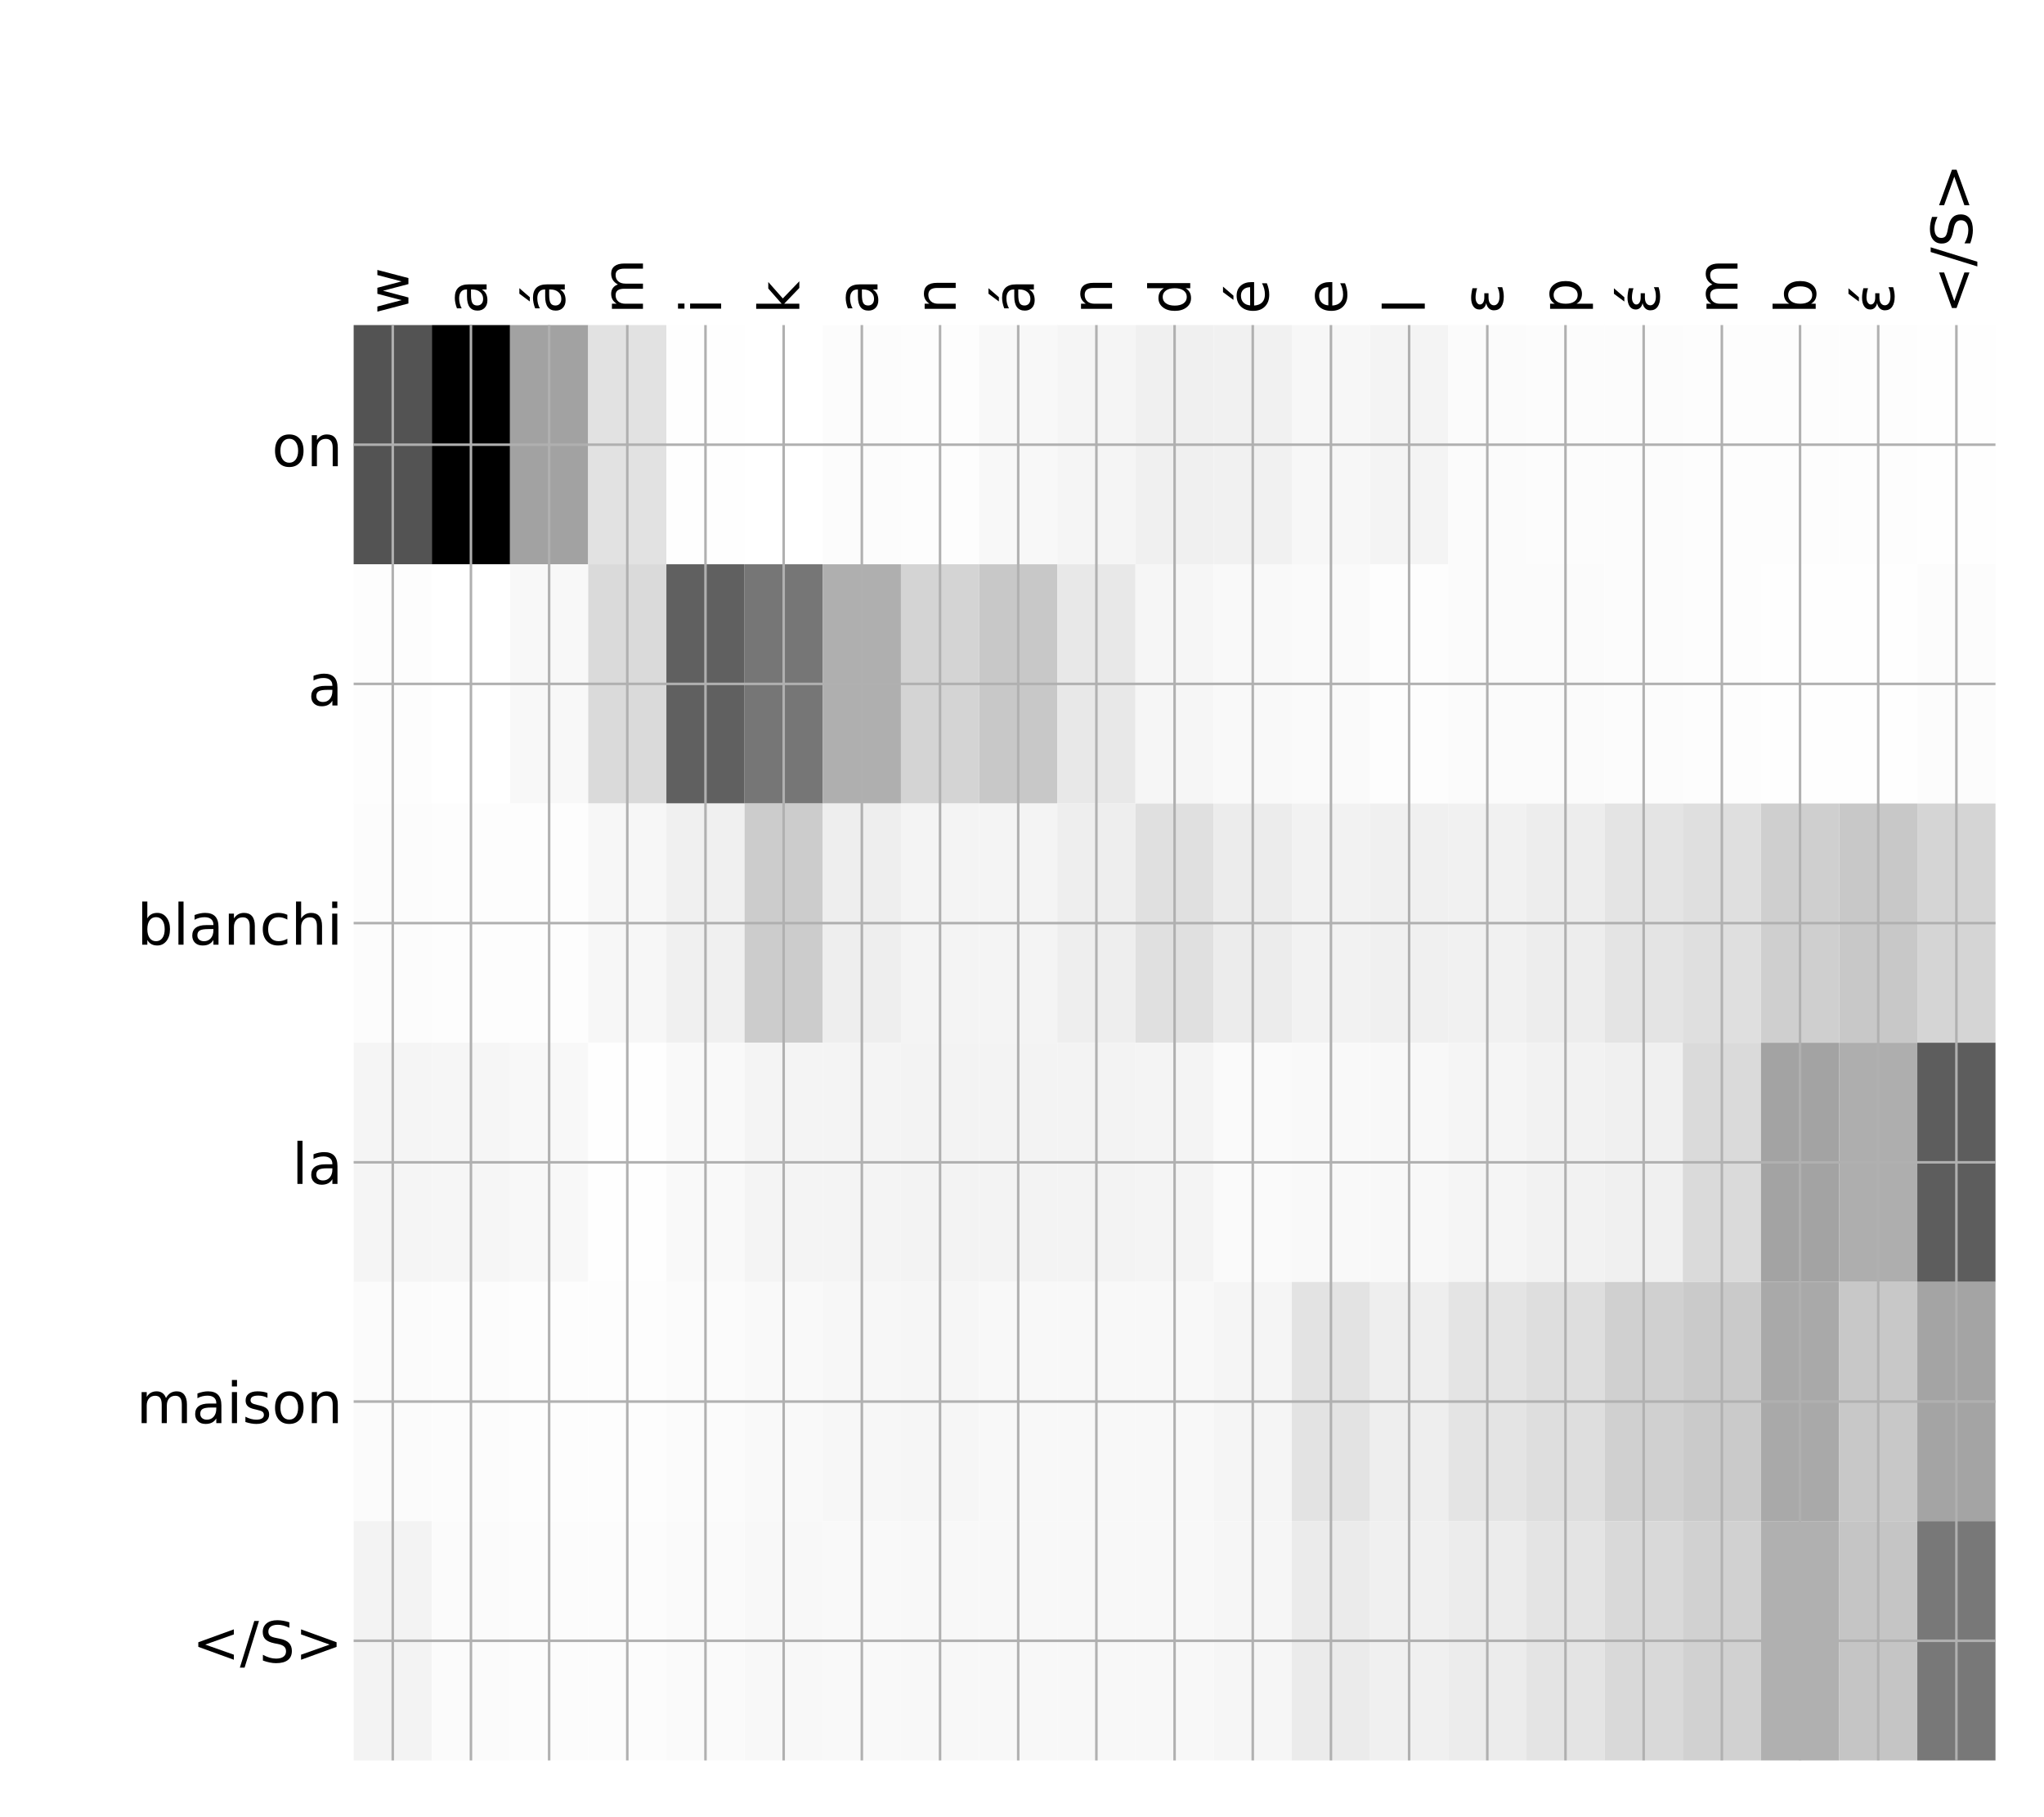 <?xml version="1.0" encoding="utf-8" standalone="no"?>
<!DOCTYPE svg PUBLIC "-//W3C//DTD SVG 1.1//EN"
  "http://www.w3.org/Graphics/SVG/1.1/DTD/svg11.dtd">
<!-- Created with matplotlib (http://matplotlib.org/) -->
<svg height="576pt" version="1.1" viewBox="0 0 648 576" width="648pt" xmlns="http://www.w3.org/2000/svg" xmlns:xlink="http://www.w3.org/1999/xlink">
 <defs>
  <style type="text/css">
*{stroke-linecap:butt;stroke-linejoin:round;}
  </style>
 </defs>
 <g id="figure_1">
  <g id="patch_1">
   <path d="M 0 576 
L 648 576 
L 648 0 
L 0 0 
z
" style="fill:#ffffff;"/>
  </g>
  <g id="axes_1">
   <g id="PolyCollection_1">
    <path clip-path="url(#pfe87a570c9)" d="M 112.12 103.033 
L 112.12 178.861 
L 136.906 178.861 
L 136.906 103.033 
L 112.12 103.033 
z
" style="fill:#535353;"/>
    <path clip-path="url(#pfe87a570c9)" d="M 136.906 103.033 
L 136.906 178.861 
L 161.692 178.861 
L 161.692 103.033 
L 136.906 103.033 
z
"/>
    <path clip-path="url(#pfe87a570c9)" d="M 161.692 103.033 
L 161.692 178.861 
L 186.477 178.861 
L 186.477 103.033 
L 161.692 103.033 
z
" style="fill:#a2a2a2;"/>
    <path clip-path="url(#pfe87a570c9)" d="M 186.477 103.033 
L 186.477 178.861 
L 211.263 178.861 
L 211.263 103.033 
L 186.477 103.033 
z
" style="fill:#e2e2e2;"/>
    <path clip-path="url(#pfe87a570c9)" d="M 211.263 103.033 
L 211.263 178.861 
L 236.049 178.861 
L 236.049 103.033 
L 211.263 103.033 
z
" style="fill:#fefefe;"/>
    <path clip-path="url(#pfe87a570c9)" d="M 236.049 103.033 
L 236.049 178.861 
L 260.834 178.861 
L 260.834 103.033 
L 236.049 103.033 
z
" style="fill:#ffffff;"/>
    <path clip-path="url(#pfe87a570c9)" d="M 260.834 103.033 
L 260.834 178.861 
L 285.62 178.861 
L 285.62 103.033 
L 260.834 103.033 
z
" style="fill:#fcfcfc;"/>
    <path clip-path="url(#pfe87a570c9)" d="M 285.62 103.033 
L 285.62 178.861 
L 310.406 178.861 
L 310.406 103.033 
L 285.62 103.033 
z
" style="fill:#fdfdfd;"/>
    <path clip-path="url(#pfe87a570c9)" d="M 310.406 103.033 
L 310.406 178.861 
L 335.191 178.861 
L 335.191 103.033 
L 310.406 103.033 
z
" style="fill:#f8f8f8;"/>
    <path clip-path="url(#pfe87a570c9)" d="M 335.191 103.033 
L 335.191 178.861 
L 359.977 178.861 
L 359.977 103.033 
L 335.191 103.033 
z
" style="fill:#f5f5f5;"/>
    <path clip-path="url(#pfe87a570c9)" d="M 359.977 103.033 
L 359.977 178.861 
L 384.763 178.861 
L 384.763 103.033 
L 359.977 103.033 
z
" style="fill:#f0f0f0;"/>
    <path clip-path="url(#pfe87a570c9)" d="M 384.763 103.033 
L 384.763 178.861 
L 409.549 178.861 
L 409.549 103.033 
L 384.763 103.033 
z
" style="fill:#f1f1f1;"/>
    <path clip-path="url(#pfe87a570c9)" d="M 409.549 103.033 
L 409.549 178.861 
L 434.334 178.861 
L 434.334 103.033 
L 409.549 103.033 
z
" style="fill:#f7f7f7;"/>
    <path clip-path="url(#pfe87a570c9)" d="M 434.334 103.033 
L 434.334 178.861 
L 459.12 178.861 
L 459.12 103.033 
L 434.334 103.033 
z
" style="fill:#f4f4f4;"/>
    <path clip-path="url(#pfe87a570c9)" d="M 459.12 103.033 
L 459.12 178.861 
L 483.906 178.861 
L 483.906 103.033 
L 459.12 103.033 
z
" style="fill:#fbfbfb;"/>
    <path clip-path="url(#pfe87a570c9)" d="M 483.906 103.033 
L 483.906 178.861 
L 508.691 178.861 
L 508.691 103.033 
L 483.906 103.033 
z
" style="fill:#fcfcfc;"/>
    <path clip-path="url(#pfe87a570c9)" d="M 508.691 103.033 
L 508.691 178.861 
L 533.477 178.861 
L 533.477 103.033 
L 508.691 103.033 
z
" style="fill:#fcfcfc;"/>
    <path clip-path="url(#pfe87a570c9)" d="M 533.477 103.033 
L 533.477 178.861 
L 558.263 178.861 
L 558.263 103.033 
L 533.477 103.033 
z
" style="fill:#fdfdfd;"/>
    <path clip-path="url(#pfe87a570c9)" d="M 558.263 103.033 
L 558.263 178.861 
L 583.048 178.861 
L 583.048 103.033 
L 558.263 103.033 
z
" style="fill:#fdfdfd;"/>
    <path clip-path="url(#pfe87a570c9)" d="M 583.048 103.033 
L 583.048 178.861 
L 607.834 178.861 
L 607.834 103.033 
L 583.048 103.033 
z
" style="fill:#fdfdfd;"/>
    <path clip-path="url(#pfe87a570c9)" d="M 607.834 103.033 
L 607.834 178.861 
L 632.62 178.861 
L 632.62 103.033 
L 607.834 103.033 
z
" style="fill:#fefefe;"/>
    <path clip-path="url(#pfe87a570c9)" d="M 112.12 178.861 
L 112.12 254.689 
L 136.906 254.689 
L 136.906 178.861 
L 112.12 178.861 
z
" style="fill:#fdfdfd;"/>
    <path clip-path="url(#pfe87a570c9)" d="M 136.906 178.861 
L 136.906 254.689 
L 161.692 254.689 
L 161.692 178.861 
L 136.906 178.861 
z
" style="fill:#ffffff;"/>
    <path clip-path="url(#pfe87a570c9)" d="M 161.692 178.861 
L 161.692 254.689 
L 186.477 254.689 
L 186.477 178.861 
L 161.692 178.861 
z
" style="fill:#f8f8f8;"/>
    <path clip-path="url(#pfe87a570c9)" d="M 186.477 178.861 
L 186.477 254.689 
L 211.263 254.689 
L 211.263 178.861 
L 186.477 178.861 
z
" style="fill:#dadada;"/>
    <path clip-path="url(#pfe87a570c9)" d="M 211.263 178.861 
L 211.263 254.689 
L 236.049 254.689 
L 236.049 178.861 
L 211.263 178.861 
z
" style="fill:#606060;"/>
    <path clip-path="url(#pfe87a570c9)" d="M 236.049 178.861 
L 236.049 254.689 
L 260.834 254.689 
L 260.834 178.861 
L 236.049 178.861 
z
" style="fill:#767676;"/>
    <path clip-path="url(#pfe87a570c9)" d="M 260.834 178.861 
L 260.834 254.689 
L 285.62 254.689 
L 285.62 178.861 
L 260.834 178.861 
z
" style="fill:#afafaf;"/>
    <path clip-path="url(#pfe87a570c9)" d="M 285.62 178.861 
L 285.62 254.689 
L 310.406 254.689 
L 310.406 178.861 
L 285.62 178.861 
z
" style="fill:#d4d4d4;"/>
    <path clip-path="url(#pfe87a570c9)" d="M 310.406 178.861 
L 310.406 254.689 
L 335.191 254.689 
L 335.191 178.861 
L 310.406 178.861 
z
" style="fill:#c8c8c8;"/>
    <path clip-path="url(#pfe87a570c9)" d="M 335.191 178.861 
L 335.191 254.689 
L 359.977 254.689 
L 359.977 178.861 
L 335.191 178.861 
z
" style="fill:#e8e8e8;"/>
    <path clip-path="url(#pfe87a570c9)" d="M 359.977 178.861 
L 359.977 254.689 
L 384.763 254.689 
L 384.763 178.861 
L 359.977 178.861 
z
" style="fill:#f6f6f6;"/>
    <path clip-path="url(#pfe87a570c9)" d="M 384.763 178.861 
L 384.763 254.689 
L 409.549 254.689 
L 409.549 178.861 
L 384.763 178.861 
z
" style="fill:#f9f9f9;"/>
    <path clip-path="url(#pfe87a570c9)" d="M 409.549 178.861 
L 409.549 254.689 
L 434.334 254.689 
L 434.334 178.861 
L 409.549 178.861 
z
" style="fill:#fafafa;"/>
    <path clip-path="url(#pfe87a570c9)" d="M 434.334 178.861 
L 434.334 254.689 
L 459.12 254.689 
L 459.12 178.861 
L 434.334 178.861 
z
" style="fill:#fdfdfd;"/>
    <path clip-path="url(#pfe87a570c9)" d="M 459.12 178.861 
L 459.12 254.689 
L 483.906 254.689 
L 483.906 178.861 
L 459.12 178.861 
z
" style="fill:#fbfbfb;"/>
    <path clip-path="url(#pfe87a570c9)" d="M 483.906 178.861 
L 483.906 254.689 
L 508.691 254.689 
L 508.691 178.861 
L 483.906 178.861 
z
" style="fill:#fbfbfb;"/>
    <path clip-path="url(#pfe87a570c9)" d="M 508.691 178.861 
L 508.691 254.689 
L 533.477 254.689 
L 533.477 178.861 
L 508.691 178.861 
z
" style="fill:#fcfcfc;"/>
    <path clip-path="url(#pfe87a570c9)" d="M 533.477 178.861 
L 533.477 254.689 
L 558.263 254.689 
L 558.263 178.861 
L 533.477 178.861 
z
" style="fill:#fdfdfd;"/>
    <path clip-path="url(#pfe87a570c9)" d="M 558.263 178.861 
L 558.263 254.689 
L 583.048 254.689 
L 583.048 178.861 
L 558.263 178.861 
z
" style="fill:#fefefe;"/>
    <path clip-path="url(#pfe87a570c9)" d="M 583.048 178.861 
L 583.048 254.689 
L 607.834 254.689 
L 607.834 178.861 
L 583.048 178.861 
z
" style="fill:#fefefe;"/>
    <path clip-path="url(#pfe87a570c9)" d="M 607.834 178.861 
L 607.834 254.689 
L 632.62 254.689 
L 632.62 178.861 
L 607.834 178.861 
z
" style="fill:#fcfcfc;"/>
    <path clip-path="url(#pfe87a570c9)" d="M 112.12 254.689 
L 112.12 330.517 
L 136.906 330.517 
L 136.906 254.689 
L 112.12 254.689 
z
" style="fill:#fcfcfc;"/>
    <path clip-path="url(#pfe87a570c9)" d="M 136.906 254.689 
L 136.906 330.517 
L 161.692 330.517 
L 161.692 254.689 
L 136.906 254.689 
z
" style="fill:#fdfdfd;"/>
    <path clip-path="url(#pfe87a570c9)" d="M 161.692 254.689 
L 161.692 330.517 
L 186.477 330.517 
L 186.477 254.689 
L 161.692 254.689 
z
" style="fill:#fdfdfd;"/>
    <path clip-path="url(#pfe87a570c9)" d="M 186.477 254.689 
L 186.477 330.517 
L 211.263 330.517 
L 211.263 254.689 
L 186.477 254.689 
z
" style="fill:#f7f7f7;"/>
    <path clip-path="url(#pfe87a570c9)" d="M 211.263 254.689 
L 211.263 330.517 
L 236.049 330.517 
L 236.049 254.689 
L 211.263 254.689 
z
" style="fill:#f0f0f0;"/>
    <path clip-path="url(#pfe87a570c9)" d="M 236.049 254.689 
L 236.049 330.517 
L 260.834 330.517 
L 260.834 254.689 
L 236.049 254.689 
z
" style="fill:#cccccc;"/>
    <path clip-path="url(#pfe87a570c9)" d="M 260.834 254.689 
L 260.834 330.517 
L 285.62 330.517 
L 285.62 254.689 
L 260.834 254.689 
z
" style="fill:#eeeeee;"/>
    <path clip-path="url(#pfe87a570c9)" d="M 285.62 254.689 
L 285.62 330.517 
L 310.406 330.517 
L 310.406 254.689 
L 285.62 254.689 
z
" style="fill:#f4f4f4;"/>
    <path clip-path="url(#pfe87a570c9)" d="M 310.406 254.689 
L 310.406 330.517 
L 335.191 330.517 
L 335.191 254.689 
L 310.406 254.689 
z
" style="fill:#f4f4f4;"/>
    <path clip-path="url(#pfe87a570c9)" d="M 335.191 254.689 
L 335.191 330.517 
L 359.977 330.517 
L 359.977 254.689 
L 335.191 254.689 
z
" style="fill:#eeeeee;"/>
    <path clip-path="url(#pfe87a570c9)" d="M 359.977 254.689 
L 359.977 330.517 
L 384.763 330.517 
L 384.763 254.689 
L 359.977 254.689 
z
" style="fill:#e0e0e0;"/>
    <path clip-path="url(#pfe87a570c9)" d="M 384.763 254.689 
L 384.763 330.517 
L 409.549 330.517 
L 409.549 254.689 
L 384.763 254.689 
z
" style="fill:#ececec;"/>
    <path clip-path="url(#pfe87a570c9)" d="M 409.549 254.689 
L 409.549 330.517 
L 434.334 330.517 
L 434.334 254.689 
L 409.549 254.689 
z
" style="fill:#f2f2f2;"/>
    <path clip-path="url(#pfe87a570c9)" d="M 434.334 254.689 
L 434.334 330.517 
L 459.12 330.517 
L 459.12 254.689 
L 434.334 254.689 
z
" style="fill:#f0f0f0;"/>
    <path clip-path="url(#pfe87a570c9)" d="M 459.12 254.689 
L 459.12 330.517 
L 483.906 330.517 
L 483.906 254.689 
L 459.12 254.689 
z
" style="fill:#f1f1f1;"/>
    <path clip-path="url(#pfe87a570c9)" d="M 483.906 254.689 
L 483.906 330.517 
L 508.691 330.517 
L 508.691 254.689 
L 483.906 254.689 
z
" style="fill:#ededed;"/>
    <path clip-path="url(#pfe87a570c9)" d="M 508.691 254.689 
L 508.691 330.517 
L 533.477 330.517 
L 533.477 254.689 
L 508.691 254.689 
z
" style="fill:#e4e4e4;"/>
    <path clip-path="url(#pfe87a570c9)" d="M 533.477 254.689 
L 533.477 330.517 
L 558.263 330.517 
L 558.263 254.689 
L 533.477 254.689 
z
" style="fill:#dfdfdf;"/>
    <path clip-path="url(#pfe87a570c9)" d="M 558.263 254.689 
L 558.263 330.517 
L 583.048 330.517 
L 583.048 254.689 
L 558.263 254.689 
z
" style="fill:#cfcfcf;"/>
    <path clip-path="url(#pfe87a570c9)" d="M 583.048 254.689 
L 583.048 330.517 
L 607.834 330.517 
L 607.834 254.689 
L 583.048 254.689 
z
" style="fill:#c8c8c8;"/>
    <path clip-path="url(#pfe87a570c9)" d="M 607.834 254.689 
L 607.834 330.517 
L 632.62 330.517 
L 632.62 254.689 
L 607.834 254.689 
z
" style="fill:#d5d5d5;"/>
    <path clip-path="url(#pfe87a570c9)" d="M 112.12 330.517 
L 112.12 406.344 
L 136.906 406.344 
L 136.906 330.517 
L 112.12 330.517 
z
" style="fill:#f5f5f5;"/>
    <path clip-path="url(#pfe87a570c9)" d="M 136.906 330.517 
L 136.906 406.344 
L 161.692 406.344 
L 161.692 330.517 
L 136.906 330.517 
z
" style="fill:#f6f6f6;"/>
    <path clip-path="url(#pfe87a570c9)" d="M 161.692 330.517 
L 161.692 406.344 
L 186.477 406.344 
L 186.477 330.517 
L 161.692 330.517 
z
" style="fill:#f8f8f8;"/>
    <path clip-path="url(#pfe87a570c9)" d="M 186.477 330.517 
L 186.477 406.344 
L 211.263 406.344 
L 211.263 330.517 
L 186.477 330.517 
z
" style="fill:#fefefe;"/>
    <path clip-path="url(#pfe87a570c9)" d="M 211.263 330.517 
L 211.263 406.344 
L 236.049 406.344 
L 236.049 330.517 
L 211.263 330.517 
z
" style="fill:#f9f9f9;"/>
    <path clip-path="url(#pfe87a570c9)" d="M 236.049 330.517 
L 236.049 406.344 
L 260.834 406.344 
L 260.834 330.517 
L 236.049 330.517 
z
" style="fill:#f4f4f4;"/>
    <path clip-path="url(#pfe87a570c9)" d="M 260.834 330.517 
L 260.834 406.344 
L 285.62 406.344 
L 285.62 330.517 
L 260.834 330.517 
z
" style="fill:#f4f4f4;"/>
    <path clip-path="url(#pfe87a570c9)" d="M 285.62 330.517 
L 285.62 406.344 
L 310.406 406.344 
L 310.406 330.517 
L 285.62 330.517 
z
" style="fill:#f3f3f3;"/>
    <path clip-path="url(#pfe87a570c9)" d="M 310.406 330.517 
L 310.406 406.344 
L 335.191 406.344 
L 335.191 330.517 
L 310.406 330.517 
z
" style="fill:#f3f3f3;"/>
    <path clip-path="url(#pfe87a570c9)" d="M 335.191 330.517 
L 335.191 406.344 
L 359.977 406.344 
L 359.977 330.517 
L 335.191 330.517 
z
" style="fill:#f3f3f3;"/>
    <path clip-path="url(#pfe87a570c9)" d="M 359.977 330.517 
L 359.977 406.344 
L 384.763 406.344 
L 384.763 330.517 
L 359.977 330.517 
z
" style="fill:#f4f4f4;"/>
    <path clip-path="url(#pfe87a570c9)" d="M 384.763 330.517 
L 384.763 406.344 
L 409.549 406.344 
L 409.549 330.517 
L 384.763 330.517 
z
" style="fill:#fafafa;"/>
    <path clip-path="url(#pfe87a570c9)" d="M 409.549 330.517 
L 409.549 406.344 
L 434.334 406.344 
L 434.334 330.517 
L 409.549 330.517 
z
" style="fill:#f9f9f9;"/>
    <path clip-path="url(#pfe87a570c9)" d="M 434.334 330.517 
L 434.334 406.344 
L 459.12 406.344 
L 459.12 330.517 
L 434.334 330.517 
z
" style="fill:#f8f8f8;"/>
    <path clip-path="url(#pfe87a570c9)" d="M 459.12 330.517 
L 459.12 406.344 
L 483.906 406.344 
L 483.906 330.517 
L 459.12 330.517 
z
" style="fill:#f5f5f5;"/>
    <path clip-path="url(#pfe87a570c9)" d="M 483.906 330.517 
L 483.906 406.344 
L 508.691 406.344 
L 508.691 330.517 
L 483.906 330.517 
z
" style="fill:#f2f2f2;"/>
    <path clip-path="url(#pfe87a570c9)" d="M 508.691 330.517 
L 508.691 406.344 
L 533.477 406.344 
L 533.477 330.517 
L 508.691 330.517 
z
" style="fill:#f0f0f0;"/>
    <path clip-path="url(#pfe87a570c9)" d="M 533.477 330.517 
L 533.477 406.344 
L 558.263 406.344 
L 558.263 330.517 
L 533.477 330.517 
z
" style="fill:#dadada;"/>
    <path clip-path="url(#pfe87a570c9)" d="M 558.263 330.517 
L 558.263 406.344 
L 583.048 406.344 
L 583.048 330.517 
L 558.263 330.517 
z
" style="fill:#a3a3a3;"/>
    <path clip-path="url(#pfe87a570c9)" d="M 583.048 330.517 
L 583.048 406.344 
L 607.834 406.344 
L 607.834 330.517 
L 583.048 330.517 
z
" style="fill:#aeaeae;"/>
    <path clip-path="url(#pfe87a570c9)" d="M 607.834 330.517 
L 607.834 406.344 
L 632.62 406.344 
L 632.62 330.517 
L 607.834 330.517 
z
" style="fill:#5d5d5d;"/>
    <path clip-path="url(#pfe87a570c9)" d="M 112.12 406.344 
L 112.12 482.172 
L 136.906 482.172 
L 136.906 406.344 
L 112.12 406.344 
z
" style="fill:#fbfbfb;"/>
    <path clip-path="url(#pfe87a570c9)" d="M 136.906 406.344 
L 136.906 482.172 
L 161.692 482.172 
L 161.692 406.344 
L 136.906 406.344 
z
" style="fill:#fcfcfc;"/>
    <path clip-path="url(#pfe87a570c9)" d="M 161.692 406.344 
L 161.692 482.172 
L 186.477 482.172 
L 186.477 406.344 
L 161.692 406.344 
z
" style="fill:#fdfdfd;"/>
    <path clip-path="url(#pfe87a570c9)" d="M 186.477 406.344 
L 186.477 482.172 
L 211.263 482.172 
L 211.263 406.344 
L 186.477 406.344 
z
" style="fill:#fdfdfd;"/>
    <path clip-path="url(#pfe87a570c9)" d="M 211.263 406.344 
L 211.263 482.172 
L 236.049 482.172 
L 236.049 406.344 
L 211.263 406.344 
z
" style="fill:#fbfbfb;"/>
    <path clip-path="url(#pfe87a570c9)" d="M 236.049 406.344 
L 236.049 482.172 
L 260.834 482.172 
L 260.834 406.344 
L 236.049 406.344 
z
" style="fill:#f9f9f9;"/>
    <path clip-path="url(#pfe87a570c9)" d="M 260.834 406.344 
L 260.834 482.172 
L 285.62 482.172 
L 285.62 406.344 
L 260.834 406.344 
z
" style="fill:#f7f7f7;"/>
    <path clip-path="url(#pfe87a570c9)" d="M 285.62 406.344 
L 285.62 482.172 
L 310.406 482.172 
L 310.406 406.344 
L 285.62 406.344 
z
" style="fill:#f6f6f6;"/>
    <path clip-path="url(#pfe87a570c9)" d="M 310.406 406.344 
L 310.406 482.172 
L 335.191 482.172 
L 335.191 406.344 
L 310.406 406.344 
z
" style="fill:#f8f8f8;"/>
    <path clip-path="url(#pfe87a570c9)" d="M 335.191 406.344 
L 335.191 482.172 
L 359.977 482.172 
L 359.977 406.344 
L 335.191 406.344 
z
" style="fill:#f8f8f8;"/>
    <path clip-path="url(#pfe87a570c9)" d="M 359.977 406.344 
L 359.977 482.172 
L 384.763 482.172 
L 384.763 406.344 
L 359.977 406.344 
z
" style="fill:#f8f8f8;"/>
    <path clip-path="url(#pfe87a570c9)" d="M 384.763 406.344 
L 384.763 482.172 
L 409.549 482.172 
L 409.549 406.344 
L 384.763 406.344 
z
" style="fill:#f5f5f5;"/>
    <path clip-path="url(#pfe87a570c9)" d="M 409.549 406.344 
L 409.549 482.172 
L 434.334 482.172 
L 434.334 406.344 
L 409.549 406.344 
z
" style="fill:#e3e3e3;"/>
    <path clip-path="url(#pfe87a570c9)" d="M 434.334 406.344 
L 434.334 482.172 
L 459.12 482.172 
L 459.12 406.344 
L 434.334 406.344 
z
" style="fill:#eeeeee;"/>
    <path clip-path="url(#pfe87a570c9)" d="M 459.12 406.344 
L 459.12 482.172 
L 483.906 482.172 
L 483.906 406.344 
L 459.12 406.344 
z
" style="fill:#e4e4e4;"/>
    <path clip-path="url(#pfe87a570c9)" d="M 483.906 406.344 
L 483.906 482.172 
L 508.691 482.172 
L 508.691 406.344 
L 483.906 406.344 
z
" style="fill:#dedede;"/>
    <path clip-path="url(#pfe87a570c9)" d="M 508.691 406.344 
L 508.691 482.172 
L 533.477 482.172 
L 533.477 406.344 
L 508.691 406.344 
z
" style="fill:#d0d0d0;"/>
    <path clip-path="url(#pfe87a570c9)" d="M 533.477 406.344 
L 533.477 482.172 
L 558.263 482.172 
L 558.263 406.344 
L 533.477 406.344 
z
" style="fill:#cacaca;"/>
    <path clip-path="url(#pfe87a570c9)" d="M 558.263 406.344 
L 558.263 482.172 
L 583.048 482.172 
L 583.048 406.344 
L 558.263 406.344 
z
" style="fill:#a9a9a9;"/>
    <path clip-path="url(#pfe87a570c9)" d="M 583.048 406.344 
L 583.048 482.172 
L 607.834 482.172 
L 607.834 406.344 
L 583.048 406.344 
z
" style="fill:#c8c8c8;"/>
    <path clip-path="url(#pfe87a570c9)" d="M 607.834 406.344 
L 607.834 482.172 
L 632.62 482.172 
L 632.62 406.344 
L 607.834 406.344 
z
" style="fill:#a4a4a4;"/>
    <path clip-path="url(#pfe87a570c9)" d="M 112.12 482.172 
L 112.12 558 
L 136.906 558 
L 136.906 482.172 
L 112.12 482.172 
z
" style="fill:#f3f3f3;"/>
    <path clip-path="url(#pfe87a570c9)" d="M 136.906 482.172 
L 136.906 558 
L 161.692 558 
L 161.692 482.172 
L 136.906 482.172 
z
" style="fill:#fbfbfb;"/>
    <path clip-path="url(#pfe87a570c9)" d="M 161.692 482.172 
L 161.692 558 
L 186.477 558 
L 186.477 482.172 
L 161.692 482.172 
z
" style="fill:#fcfcfc;"/>
    <path clip-path="url(#pfe87a570c9)" d="M 186.477 482.172 
L 186.477 558 
L 211.263 558 
L 211.263 482.172 
L 186.477 482.172 
z
" style="fill:#fcfcfc;"/>
    <path clip-path="url(#pfe87a570c9)" d="M 211.263 482.172 
L 211.263 558 
L 236.049 558 
L 236.049 482.172 
L 211.263 482.172 
z
" style="fill:#fafafa;"/>
    <path clip-path="url(#pfe87a570c9)" d="M 236.049 482.172 
L 236.049 558 
L 260.834 558 
L 260.834 482.172 
L 236.049 482.172 
z
" style="fill:#f8f8f8;"/>
    <path clip-path="url(#pfe87a570c9)" d="M 260.834 482.172 
L 260.834 558 
L 285.62 558 
L 285.62 482.172 
L 260.834 482.172 
z
" style="fill:#f9f9f9;"/>
    <path clip-path="url(#pfe87a570c9)" d="M 285.62 482.172 
L 285.62 558 
L 310.406 558 
L 310.406 482.172 
L 285.62 482.172 
z
" style="fill:#f8f8f8;"/>
    <path clip-path="url(#pfe87a570c9)" d="M 310.406 482.172 
L 310.406 558 
L 335.191 558 
L 335.191 482.172 
L 310.406 482.172 
z
" style="fill:#f8f8f8;"/>
    <path clip-path="url(#pfe87a570c9)" d="M 335.191 482.172 
L 335.191 558 
L 359.977 558 
L 359.977 482.172 
L 335.191 482.172 
z
" style="fill:#f8f8f8;"/>
    <path clip-path="url(#pfe87a570c9)" d="M 359.977 482.172 
L 359.977 558 
L 384.763 558 
L 384.763 482.172 
L 359.977 482.172 
z
" style="fill:#f8f8f8;"/>
    <path clip-path="url(#pfe87a570c9)" d="M 384.763 482.172 
L 384.763 558 
L 409.549 558 
L 409.549 482.172 
L 384.763 482.172 
z
" style="fill:#f6f6f6;"/>
    <path clip-path="url(#pfe87a570c9)" d="M 409.549 482.172 
L 409.549 558 
L 434.334 558 
L 434.334 482.172 
L 409.549 482.172 
z
" style="fill:#ebebeb;"/>
    <path clip-path="url(#pfe87a570c9)" d="M 434.334 482.172 
L 434.334 558 
L 459.12 558 
L 459.12 482.172 
L 434.334 482.172 
z
" style="fill:#f0f0f0;"/>
    <path clip-path="url(#pfe87a570c9)" d="M 459.12 482.172 
L 459.12 558 
L 483.906 558 
L 483.906 482.172 
L 459.12 482.172 
z
" style="fill:#ececec;"/>
    <path clip-path="url(#pfe87a570c9)" d="M 483.906 482.172 
L 483.906 558 
L 508.691 558 
L 508.691 482.172 
L 483.906 482.172 
z
" style="fill:#e4e4e4;"/>
    <path clip-path="url(#pfe87a570c9)" d="M 508.691 482.172 
L 508.691 558 
L 533.477 558 
L 533.477 482.172 
L 508.691 482.172 
z
" style="fill:#d9d9d9;"/>
    <path clip-path="url(#pfe87a570c9)" d="M 533.477 482.172 
L 533.477 558 
L 558.263 558 
L 558.263 482.172 
L 533.477 482.172 
z
" style="fill:#d1d1d1;"/>
    <path clip-path="url(#pfe87a570c9)" d="M 558.263 482.172 
L 558.263 558 
L 583.048 558 
L 583.048 482.172 
L 558.263 482.172 
z
" style="fill:#b0b0b0;"/>
    <path clip-path="url(#pfe87a570c9)" d="M 583.048 482.172 
L 583.048 558 
L 607.834 558 
L 607.834 482.172 
L 583.048 482.172 
z
" style="fill:#c5c5c5;"/>
    <path clip-path="url(#pfe87a570c9)" d="M 607.834 482.172 
L 607.834 558 
L 632.62 558 
L 632.62 482.172 
L 607.834 482.172 
z
" style="fill:#787878;"/>
   </g>
   <g id="matplotlib.axis_1">
    <g id="xtick_1">
     <g id="line2d_1">
      <path clip-path="url(#pfe87a570c9)" d="M 124.513 558 
L 124.513 103.033 
" style="fill:none;stroke:#b0b0b0;stroke-linecap:square;stroke-width:0.8;"/>
     </g>
     <g id="line2d_2"/>
     <g id="text_1">
      <!-- w -->
      <defs>
       <path d="M 4.203 54.688 
L 13.188 54.688 
L 24.422 12.016 
L 35.594 54.688 
L 46.188 54.688 
L 57.422 12.016 
L 68.609 54.688 
L 77.594 54.688 
L 63.281 0 
L 52.688 0 
L 40.922 44.828 
L 29.109 0 
L 18.5 0 
z
" id="DejaVuSans-77"/>
      </defs>
      <g transform="translate(129.48 99.533)rotate(-90)scale(0.18 -0.18)">
       <use xlink:href="#DejaVuSans-77"/>
      </g>
     </g>
    </g>
    <g id="xtick_2">
     <g id="line2d_3">
      <path clip-path="url(#pfe87a570c9)" d="M 149.299 558 
L 149.299 103.033 
" style="fill:none;stroke:#b0b0b0;stroke-linecap:square;stroke-width:0.8;"/>
     </g>
     <g id="line2d_4"/>
     <g id="text_2">
      <!-- a -->
      <defs>
       <path d="M 34.281 27.484 
Q 23.391 27.484 19.188 25 
Q 14.984 22.516 14.984 16.5 
Q 14.984 11.719 18.141 8.906 
Q 21.297 6.109 26.703 6.109 
Q 34.188 6.109 38.703 11.406 
Q 43.219 16.703 43.219 25.484 
L 43.219 27.484 
z
M 52.203 31.203 
L 52.203 0 
L 43.219 0 
L 43.219 8.297 
Q 40.141 3.328 35.547 0.953 
Q 30.953 -1.422 24.312 -1.422 
Q 15.922 -1.422 10.953 3.297 
Q 6 8.016 6 15.922 
Q 6 25.141 12.172 29.828 
Q 18.359 34.516 30.609 34.516 
L 43.219 34.516 
L 43.219 35.406 
Q 43.219 41.609 39.141 45 
Q 35.062 48.391 27.688 48.391 
Q 23 48.391 18.547 47.266 
Q 14.109 46.141 10.016 43.891 
L 10.016 52.203 
Q 14.938 54.109 19.578 55.047 
Q 24.219 56 28.609 56 
Q 40.484 56 46.344 49.844 
Q 52.203 43.703 52.203 31.203 
z
" id="DejaVuSans-61"/>
      </defs>
      <g transform="translate(154.266 99.533)rotate(-90)scale(0.18 -0.18)">
       <use xlink:href="#DejaVuSans-61"/>
      </g>
     </g>
    </g>
    <g id="xtick_3">
     <g id="line2d_5">
      <path clip-path="url(#pfe87a570c9)" d="M 174.085 558 
L 174.085 103.033 
" style="fill:none;stroke:#b0b0b0;stroke-linecap:square;stroke-width:0.8;"/>
     </g>
     <g id="line2d_6"/>
     <g id="text_3">
      <!-- á -->
      <defs>
       <path d="M 34.281 27.484 
Q 23.391 27.484 19.188 25 
Q 14.984 22.516 14.984 16.5 
Q 14.984 11.719 18.141 8.906 
Q 21.297 6.109 26.703 6.109 
Q 34.188 6.109 38.703 11.406 
Q 43.219 16.703 43.219 25.484 
L 43.219 27.484 
z
M 52.203 31.203 
L 52.203 0 
L 43.219 0 
L 43.219 8.297 
Q 40.141 3.328 35.547 0.953 
Q 30.953 -1.422 24.312 -1.422 
Q 15.922 -1.422 10.953 3.297 
Q 6 8.016 6 15.922 
Q 6 25.141 12.172 29.828 
Q 18.359 34.516 30.609 34.516 
L 43.219 34.516 
L 43.219 35.406 
Q 43.219 41.609 39.141 45 
Q 35.062 48.391 27.688 48.391 
Q 23 48.391 18.547 47.266 
Q 14.109 46.141 10.016 43.891 
L 10.016 52.203 
Q 14.938 54.109 19.578 55.047 
Q 24.219 56 28.609 56 
Q 40.484 56 46.344 49.844 
Q 52.203 43.703 52.203 31.203 
z
M 35.781 79.984 
L 45.5 79.984 
L 29.594 61.625 
L 22.109 61.625 
z
" id="DejaVuSans-e1"/>
      </defs>
      <g transform="translate(179.051 99.533)rotate(-90)scale(0.18 -0.18)">
       <use xlink:href="#DejaVuSans-e1"/>
      </g>
     </g>
    </g>
    <g id="xtick_4">
     <g id="line2d_7">
      <path clip-path="url(#pfe87a570c9)" d="M 198.87 558 
L 198.87 103.033 
" style="fill:none;stroke:#b0b0b0;stroke-linecap:square;stroke-width:0.8;"/>
     </g>
     <g id="line2d_8"/>
     <g id="text_4">
      <!-- m -->
      <defs>
       <path d="M 52 44.188 
Q 55.375 50.25 60.062 53.125 
Q 64.75 56 71.094 56 
Q 79.641 56 84.281 50.016 
Q 88.922 44.047 88.922 33.016 
L 88.922 0 
L 79.891 0 
L 79.891 32.719 
Q 79.891 40.578 77.094 44.375 
Q 74.312 48.188 68.609 48.188 
Q 61.625 48.188 57.562 43.547 
Q 53.516 38.922 53.516 30.906 
L 53.516 0 
L 44.484 0 
L 44.484 32.719 
Q 44.484 40.625 41.703 44.406 
Q 38.922 48.188 33.109 48.188 
Q 26.219 48.188 22.156 43.531 
Q 18.109 38.875 18.109 30.906 
L 18.109 0 
L 9.078 0 
L 9.078 54.688 
L 18.109 54.688 
L 18.109 46.188 
Q 21.188 51.219 25.484 53.609 
Q 29.781 56 35.688 56 
Q 41.656 56 45.828 52.969 
Q 50 49.953 52 44.188 
z
" id="DejaVuSans-6d"/>
      </defs>
      <g transform="translate(203.837 99.533)rotate(-90)scale(0.18 -0.18)">
       <use xlink:href="#DejaVuSans-6d"/>
      </g>
     </g>
    </g>
    <g id="xtick_5">
     <g id="line2d_9">
      <path clip-path="url(#pfe87a570c9)" d="M 223.656 558 
L 223.656 103.033 
" style="fill:none;stroke:#b0b0b0;stroke-linecap:square;stroke-width:0.8;"/>
     </g>
     <g id="line2d_10"/>
     <g id="text_5">
      <!-- i -->
      <defs>
       <path d="M 9.422 54.688 
L 18.406 54.688 
L 18.406 0 
L 9.422 0 
z
M 9.422 75.984 
L 18.406 75.984 
L 18.406 64.594 
L 9.422 64.594 
z
" id="DejaVuSans-69"/>
      </defs>
      <g transform="translate(228.623 99.533)rotate(-90)scale(0.18 -0.18)">
       <use xlink:href="#DejaVuSans-69"/>
      </g>
     </g>
    </g>
    <g id="xtick_6">
     <g id="line2d_11">
      <path clip-path="url(#pfe87a570c9)" d="M 248.442 558 
L 248.442 103.033 
" style="fill:none;stroke:#b0b0b0;stroke-linecap:square;stroke-width:0.8;"/>
     </g>
     <g id="line2d_12"/>
     <g id="text_6">
      <!-- k -->
      <defs>
       <path d="M 9.078 75.984 
L 18.109 75.984 
L 18.109 31.109 
L 44.922 54.688 
L 56.391 54.688 
L 27.391 29.109 
L 57.625 0 
L 45.906 0 
L 18.109 26.703 
L 18.109 0 
L 9.078 0 
z
" id="DejaVuSans-6b"/>
      </defs>
      <g transform="translate(253.408 99.533)rotate(-90)scale(0.18 -0.18)">
       <use xlink:href="#DejaVuSans-6b"/>
      </g>
     </g>
    </g>
    <g id="xtick_7">
     <g id="line2d_13">
      <path clip-path="url(#pfe87a570c9)" d="M 273.227 558 
L 273.227 103.033 
" style="fill:none;stroke:#b0b0b0;stroke-linecap:square;stroke-width:0.8;"/>
     </g>
     <g id="line2d_14"/>
     <g id="text_7">
      <!-- a -->
      <g transform="translate(278.194 99.533)rotate(-90)scale(0.18 -0.18)">
       <use xlink:href="#DejaVuSans-61"/>
      </g>
     </g>
    </g>
    <g id="xtick_8">
     <g id="line2d_15">
      <path clip-path="url(#pfe87a570c9)" d="M 298.013 558 
L 298.013 103.033 
" style="fill:none;stroke:#b0b0b0;stroke-linecap:square;stroke-width:0.8;"/>
     </g>
     <g id="line2d_16"/>
     <g id="text_8">
      <!-- n -->
      <defs>
       <path d="M 54.891 33.016 
L 54.891 0 
L 45.906 0 
L 45.906 32.719 
Q 45.906 40.484 42.875 44.328 
Q 39.844 48.188 33.797 48.188 
Q 26.516 48.188 22.312 43.547 
Q 18.109 38.922 18.109 30.906 
L 18.109 0 
L 9.078 0 
L 9.078 54.688 
L 18.109 54.688 
L 18.109 46.188 
Q 21.344 51.125 25.703 53.562 
Q 30.078 56 35.797 56 
Q 45.219 56 50.047 50.172 
Q 54.891 44.344 54.891 33.016 
z
" id="DejaVuSans-6e"/>
      </defs>
      <g transform="translate(302.98 99.533)rotate(-90)scale(0.18 -0.18)">
       <use xlink:href="#DejaVuSans-6e"/>
      </g>
     </g>
    </g>
    <g id="xtick_9">
     <g id="line2d_17">
      <path clip-path="url(#pfe87a570c9)" d="M 322.799 558 
L 322.799 103.033 
" style="fill:none;stroke:#b0b0b0;stroke-linecap:square;stroke-width:0.8;"/>
     </g>
     <g id="line2d_18"/>
     <g id="text_9">
      <!-- á -->
      <g transform="translate(327.765 99.533)rotate(-90)scale(0.18 -0.18)">
       <use xlink:href="#DejaVuSans-e1"/>
      </g>
     </g>
    </g>
    <g id="xtick_10">
     <g id="line2d_19">
      <path clip-path="url(#pfe87a570c9)" d="M 347.584 558 
L 347.584 103.033 
" style="fill:none;stroke:#b0b0b0;stroke-linecap:square;stroke-width:0.8;"/>
     </g>
     <g id="line2d_20"/>
     <g id="text_10">
      <!-- n -->
      <g transform="translate(352.551 99.533)rotate(-90)scale(0.18 -0.18)">
       <use xlink:href="#DejaVuSans-6e"/>
      </g>
     </g>
    </g>
    <g id="xtick_11">
     <g id="line2d_21">
      <path clip-path="url(#pfe87a570c9)" d="M 372.37 558 
L 372.37 103.033 
" style="fill:none;stroke:#b0b0b0;stroke-linecap:square;stroke-width:0.8;"/>
     </g>
     <g id="line2d_22"/>
     <g id="text_11">
      <!-- d -->
      <defs>
       <path d="M 45.406 46.391 
L 45.406 75.984 
L 54.391 75.984 
L 54.391 0 
L 45.406 0 
L 45.406 8.203 
Q 42.578 3.328 38.25 0.953 
Q 33.938 -1.422 27.875 -1.422 
Q 17.969 -1.422 11.734 6.484 
Q 5.516 14.406 5.516 27.297 
Q 5.516 40.188 11.734 48.094 
Q 17.969 56 27.875 56 
Q 33.938 56 38.25 53.625 
Q 42.578 51.266 45.406 46.391 
z
M 14.797 27.297 
Q 14.797 17.391 18.875 11.75 
Q 22.953 6.109 30.078 6.109 
Q 37.203 6.109 41.297 11.75 
Q 45.406 17.391 45.406 27.297 
Q 45.406 37.203 41.297 42.844 
Q 37.203 48.484 30.078 48.484 
Q 22.953 48.484 18.875 42.844 
Q 14.797 37.203 14.797 27.297 
z
" id="DejaVuSans-64"/>
      </defs>
      <g transform="translate(377.337 99.533)rotate(-90)scale(0.18 -0.18)">
       <use xlink:href="#DejaVuSans-64"/>
      </g>
     </g>
    </g>
    <g id="xtick_12">
     <g id="line2d_23">
      <path clip-path="url(#pfe87a570c9)" d="M 397.156 558 
L 397.156 103.033 
" style="fill:none;stroke:#b0b0b0;stroke-linecap:square;stroke-width:0.8;"/>
     </g>
     <g id="line2d_24"/>
     <g id="text_12">
      <!-- é -->
      <defs>
       <path d="M 56.203 29.594 
L 56.203 25.203 
L 14.891 25.203 
Q 15.484 15.922 20.484 11.062 
Q 25.484 6.203 34.422 6.203 
Q 39.594 6.203 44.453 7.469 
Q 49.312 8.734 54.109 11.281 
L 54.109 2.781 
Q 49.266 0.734 44.188 -0.344 
Q 39.109 -1.422 33.891 -1.422 
Q 20.797 -1.422 13.156 6.188 
Q 5.516 13.812 5.516 26.812 
Q 5.516 40.234 12.766 48.109 
Q 20.016 56 32.328 56 
Q 43.359 56 49.781 48.891 
Q 56.203 41.797 56.203 29.594 
z
M 47.219 32.234 
Q 47.125 39.594 43.094 43.984 
Q 39.062 48.391 32.422 48.391 
Q 24.906 48.391 20.391 44.141 
Q 15.875 39.891 15.188 32.172 
z
M 38.531 79.984 
L 48.25 79.984 
L 32.344 61.625 
L 24.859 61.625 
z
" id="DejaVuSans-e9"/>
      </defs>
      <g transform="translate(402.123 99.533)rotate(-90)scale(0.18 -0.18)">
       <use xlink:href="#DejaVuSans-e9"/>
      </g>
     </g>
    </g>
    <g id="xtick_13">
     <g id="line2d_25">
      <path clip-path="url(#pfe87a570c9)" d="M 421.941 558 
L 421.941 103.033 
" style="fill:none;stroke:#b0b0b0;stroke-linecap:square;stroke-width:0.8;"/>
     </g>
     <g id="line2d_26"/>
     <g id="text_13">
      <!-- e -->
      <defs>
       <path d="M 56.203 29.594 
L 56.203 25.203 
L 14.891 25.203 
Q 15.484 15.922 20.484 11.062 
Q 25.484 6.203 34.422 6.203 
Q 39.594 6.203 44.453 7.469 
Q 49.312 8.734 54.109 11.281 
L 54.109 2.781 
Q 49.266 0.734 44.188 -0.344 
Q 39.109 -1.422 33.891 -1.422 
Q 20.797 -1.422 13.156 6.188 
Q 5.516 13.812 5.516 26.812 
Q 5.516 40.234 12.766 48.109 
Q 20.016 56 32.328 56 
Q 43.359 56 49.781 48.891 
Q 56.203 41.797 56.203 29.594 
z
M 47.219 32.234 
Q 47.125 39.594 43.094 43.984 
Q 39.062 48.391 32.422 48.391 
Q 24.906 48.391 20.391 44.141 
Q 15.875 39.891 15.188 32.172 
z
" id="DejaVuSans-65"/>
      </defs>
      <g transform="translate(426.908 99.533)rotate(-90)scale(0.18 -0.18)">
       <use xlink:href="#DejaVuSans-65"/>
      </g>
     </g>
    </g>
    <g id="xtick_14">
     <g id="line2d_27">
      <path clip-path="url(#pfe87a570c9)" d="M 446.727 558 
L 446.727 103.033 
" style="fill:none;stroke:#b0b0b0;stroke-linecap:square;stroke-width:0.8;"/>
     </g>
     <g id="line2d_28"/>
     <g id="text_14">
      <!-- l -->
      <defs>
       <path d="M 9.422 75.984 
L 18.406 75.984 
L 18.406 0 
L 9.422 0 
z
" id="DejaVuSans-6c"/>
      </defs>
      <g transform="translate(451.694 99.533)rotate(-90)scale(0.18 -0.18)">
       <use xlink:href="#DejaVuSans-6c"/>
      </g>
     </g>
    </g>
    <g id="xtick_15">
     <g id="line2d_29">
      <path clip-path="url(#pfe87a570c9)" d="M 471.513 558 
L 471.513 103.033 
" style="fill:none;stroke:#b0b0b0;stroke-linecap:square;stroke-width:0.8;"/>
     </g>
     <g id="line2d_30"/>
     <g id="text_15">
      <!-- ε -->
      <defs>
       <path d="M 19.281 29.5 
Q 13.812 30.672 10.891 33.844 
Q 7.953 36.969 7.953 41.5 
Q 7.953 48.391 13.531 52.25 
Q 19.047 56.062 28.609 56.062 
Q 32.328 56.062 36.469 55.469 
Q 40.625 54.891 45.406 53.719 
L 45.406 45.562 
Q 40.672 46.969 36.766 47.609 
Q 32.812 48.25 29.344 48.25 
Q 23.531 48.25 20.172 46 
Q 16.75 43.75 16.75 40.625 
Q 16.75 37.203 20.062 35.016 
Q 23.344 32.859 29 32.859 
L 36.578 32.859 
L 36.578 25.438 
L 29.344 25.438 
Q 22.656 25.438 19.141 22.953 
Q 15.328 20.219 15.328 15.922 
Q 15.328 11.531 19.438 8.797 
Q 23.578 6.062 30.953 6.062 
Q 35.5 6.062 39.656 6.938 
Q 43.797 7.859 47.266 9.672 
L 47.266 1.312 
Q 42.875 -0.047 38.766 -0.734 
Q 34.625 -1.422 30.719 -1.422 
Q 19.094 -1.422 12.797 3.031 
Q 6.5 7.469 6.5 15.922 
Q 6.5 21.188 9.859 24.75 
Q 13.234 28.328 19.281 29.5 
z
" id="DejaVuSans-3b5"/>
      </defs>
      <g transform="translate(476.48 99.533)rotate(-90)scale(0.18 -0.18)">
       <use xlink:href="#DejaVuSans-3b5"/>
      </g>
     </g>
    </g>
    <g id="xtick_16">
     <g id="line2d_31">
      <path clip-path="url(#pfe87a570c9)" d="M 496.298 558 
L 496.298 103.033 
" style="fill:none;stroke:#b0b0b0;stroke-linecap:square;stroke-width:0.8;"/>
     </g>
     <g id="line2d_32"/>
     <g id="text_16">
      <!-- p -->
      <defs>
       <path d="M 18.109 8.203 
L 18.109 -20.797 
L 9.078 -20.797 
L 9.078 54.688 
L 18.109 54.688 
L 18.109 46.391 
Q 20.953 51.266 25.266 53.625 
Q 29.594 56 35.594 56 
Q 45.562 56 51.781 48.094 
Q 58.016 40.188 58.016 27.297 
Q 58.016 14.406 51.781 6.484 
Q 45.562 -1.422 35.594 -1.422 
Q 29.594 -1.422 25.266 0.953 
Q 20.953 3.328 18.109 8.203 
z
M 48.688 27.297 
Q 48.688 37.203 44.609 42.844 
Q 40.531 48.484 33.406 48.484 
Q 26.266 48.484 22.188 42.844 
Q 18.109 37.203 18.109 27.297 
Q 18.109 17.391 22.188 11.75 
Q 26.266 6.109 33.406 6.109 
Q 40.531 6.109 44.609 11.75 
Q 48.688 17.391 48.688 27.297 
z
" id="DejaVuSans-70"/>
      </defs>
      <g transform="translate(501.265 99.533)rotate(-90)scale(0.18 -0.18)">
       <use xlink:href="#DejaVuSans-70"/>
      </g>
     </g>
    </g>
    <g id="xtick_17">
     <g id="line2d_33">
      <path clip-path="url(#pfe87a570c9)" d="M 521.084 558 
L 521.084 103.033 
" style="fill:none;stroke:#b0b0b0;stroke-linecap:square;stroke-width:0.8;"/>
     </g>
     <g id="line2d_34"/>
     <g id="text_17">
      <!-- έ -->
      <defs>
       <path d="M 35.656 79.984 
L 45.375 79.984 
L 29.469 61.625 
L 21.984 61.625 
z
M 19.281 29.5 
Q 13.812 30.672 10.891 33.844 
Q 7.953 36.969 7.953 41.5 
Q 7.953 48.391 13.531 52.25 
Q 19.047 56.062 28.609 56.062 
Q 32.328 56.062 36.469 55.469 
Q 40.625 54.891 45.406 53.719 
L 45.406 45.562 
Q 40.672 46.969 36.766 47.609 
Q 32.812 48.25 29.344 48.25 
Q 23.531 48.25 20.172 46 
Q 16.75 43.75 16.75 40.625 
Q 16.75 37.203 20.062 35.016 
Q 23.344 32.859 29 32.859 
L 36.578 32.859 
L 36.578 25.438 
L 29.344 25.438 
Q 22.656 25.438 19.141 22.953 
Q 15.328 20.219 15.328 15.922 
Q 15.328 11.531 19.438 8.797 
Q 23.578 6.062 30.953 6.062 
Q 35.5 6.062 39.656 6.938 
Q 43.797 7.859 47.266 9.672 
L 47.266 1.312 
Q 42.875 -0.047 38.766 -0.734 
Q 34.625 -1.422 30.719 -1.422 
Q 19.094 -1.422 12.797 3.031 
Q 6.5 7.469 6.5 15.922 
Q 6.5 21.188 9.859 24.75 
Q 13.234 28.328 19.281 29.5 
z
" id="DejaVuSans-3ad"/>
      </defs>
      <g transform="translate(526.051 99.533)rotate(-90)scale(0.18 -0.18)">
       <use xlink:href="#DejaVuSans-3ad"/>
      </g>
     </g>
    </g>
    <g id="xtick_18">
     <g id="line2d_35">
      <path clip-path="url(#pfe87a570c9)" d="M 545.87 558 
L 545.87 103.033 
" style="fill:none;stroke:#b0b0b0;stroke-linecap:square;stroke-width:0.8;"/>
     </g>
     <g id="line2d_36"/>
     <g id="text_18">
      <!-- m -->
      <g transform="translate(550.837 99.533)rotate(-90)scale(0.18 -0.18)">
       <use xlink:href="#DejaVuSans-6d"/>
      </g>
     </g>
    </g>
    <g id="xtick_19">
     <g id="line2d_37">
      <path clip-path="url(#pfe87a570c9)" d="M 570.655 558 
L 570.655 103.033 
" style="fill:none;stroke:#b0b0b0;stroke-linecap:square;stroke-width:0.8;"/>
     </g>
     <g id="line2d_38"/>
     <g id="text_19">
      <!-- b -->
      <defs>
       <path d="M 48.688 27.297 
Q 48.688 37.203 44.609 42.844 
Q 40.531 48.484 33.406 48.484 
Q 26.266 48.484 22.188 42.844 
Q 18.109 37.203 18.109 27.297 
Q 18.109 17.391 22.188 11.75 
Q 26.266 6.109 33.406 6.109 
Q 40.531 6.109 44.609 11.75 
Q 48.688 17.391 48.688 27.297 
z
M 18.109 46.391 
Q 20.953 51.266 25.266 53.625 
Q 29.594 56 35.594 56 
Q 45.562 56 51.781 48.094 
Q 58.016 40.188 58.016 27.297 
Q 58.016 14.406 51.781 6.484 
Q 45.562 -1.422 35.594 -1.422 
Q 29.594 -1.422 25.266 0.953 
Q 20.953 3.328 18.109 8.203 
L 18.109 0 
L 9.078 0 
L 9.078 75.984 
L 18.109 75.984 
z
" id="DejaVuSans-62"/>
      </defs>
      <g transform="translate(575.622 99.533)rotate(-90)scale(0.18 -0.18)">
       <use xlink:href="#DejaVuSans-62"/>
      </g>
     </g>
    </g>
    <g id="xtick_20">
     <g id="line2d_39">
      <path clip-path="url(#pfe87a570c9)" d="M 595.441 558 
L 595.441 103.033 
" style="fill:none;stroke:#b0b0b0;stroke-linecap:square;stroke-width:0.8;"/>
     </g>
     <g id="line2d_40"/>
     <g id="text_20">
      <!-- έ -->
      <g transform="translate(600.408 99.533)rotate(-90)scale(0.18 -0.18)">
       <use xlink:href="#DejaVuSans-3ad"/>
      </g>
     </g>
    </g>
    <g id="xtick_21">
     <g id="line2d_41">
      <path clip-path="url(#pfe87a570c9)" d="M 620.227 558 
L 620.227 103.033 
" style="fill:none;stroke:#b0b0b0;stroke-linecap:square;stroke-width:0.8;"/>
     </g>
     <g id="line2d_42"/>
     <g id="text_21">
      <!-- &lt;/S&gt; -->
      <defs>
       <path d="M 73.188 49.219 
L 22.797 31.297 
L 73.188 13.484 
L 73.188 4.594 
L 10.594 27.297 
L 10.594 35.406 
L 73.188 58.109 
z
" id="DejaVuSans-3c"/>
       <path d="M 25.391 72.906 
L 33.688 72.906 
L 8.297 -9.281 
L 0 -9.281 
z
" id="DejaVuSans-2f"/>
       <path d="M 53.516 70.516 
L 53.516 60.891 
Q 47.906 63.578 42.922 64.891 
Q 37.938 66.219 33.297 66.219 
Q 25.25 66.219 20.875 63.094 
Q 16.5 59.969 16.5 54.203 
Q 16.5 49.359 19.406 46.891 
Q 22.312 44.438 30.422 42.922 
L 36.375 41.703 
Q 47.406 39.594 52.656 34.297 
Q 57.906 29 57.906 20.125 
Q 57.906 9.516 50.797 4.047 
Q 43.703 -1.422 29.984 -1.422 
Q 24.812 -1.422 18.969 -0.25 
Q 13.141 0.922 6.891 3.219 
L 6.891 13.375 
Q 12.891 10.016 18.656 8.297 
Q 24.422 6.594 29.984 6.594 
Q 38.422 6.594 43.016 9.906 
Q 47.609 13.234 47.609 19.391 
Q 47.609 24.75 44.312 27.781 
Q 41.016 30.812 33.5 32.328 
L 27.484 33.5 
Q 16.453 35.688 11.516 40.375 
Q 6.594 45.062 6.594 53.422 
Q 6.594 63.094 13.406 68.656 
Q 20.219 74.219 32.172 74.219 
Q 37.312 74.219 42.625 73.281 
Q 47.953 72.359 53.516 70.516 
z
" id="DejaVuSans-53"/>
       <path d="M 10.594 49.219 
L 10.594 58.109 
L 73.188 35.406 
L 73.188 27.297 
L 10.594 4.594 
L 10.594 13.484 
L 60.891 31.297 
z
" id="DejaVuSans-3e"/>
      </defs>
      <g transform="translate(625.194 99.533)rotate(-90)scale(0.18 -0.18)">
       <use xlink:href="#DejaVuSans-3c"/>
       <use x="83.789" xlink:href="#DejaVuSans-2f"/>
       <use x="117.48" xlink:href="#DejaVuSans-53"/>
       <use x="180.957" xlink:href="#DejaVuSans-3e"/>
      </g>
     </g>
    </g>
   </g>
   <g id="matplotlib.axis_2">
    <g id="ytick_1">
     <g id="line2d_43">
      <path clip-path="url(#pfe87a570c9)" d="M 112.12 140.947 
L 632.62 140.947 
" style="fill:none;stroke:#b0b0b0;stroke-linecap:square;stroke-width:0.8;"/>
     </g>
     <g id="line2d_44"/>
     <g id="text_22">
      <!-- on -->
      <defs>
       <path d="M 30.609 48.391 
Q 23.391 48.391 19.188 42.75 
Q 14.984 37.109 14.984 27.297 
Q 14.984 17.484 19.156 11.844 
Q 23.344 6.203 30.609 6.203 
Q 37.797 6.203 41.984 11.859 
Q 46.188 17.531 46.188 27.297 
Q 46.188 37.016 41.984 42.703 
Q 37.797 48.391 30.609 48.391 
z
M 30.609 56 
Q 42.328 56 49.016 48.375 
Q 55.719 40.766 55.719 27.297 
Q 55.719 13.875 49.016 6.219 
Q 42.328 -1.422 30.609 -1.422 
Q 18.844 -1.422 12.172 6.219 
Q 5.516 13.875 5.516 27.297 
Q 5.516 40.766 12.172 48.375 
Q 18.844 56 30.609 56 
z
" id="DejaVuSans-6f"/>
      </defs>
      <g transform="translate(86.199 147.786)scale(0.18 -0.18)">
       <use xlink:href="#DejaVuSans-6f"/>
       <use x="61.182" xlink:href="#DejaVuSans-6e"/>
      </g>
     </g>
    </g>
    <g id="ytick_2">
     <g id="line2d_45">
      <path clip-path="url(#pfe87a570c9)" d="M 112.12 216.775 
L 632.62 216.775 
" style="fill:none;stroke:#b0b0b0;stroke-linecap:square;stroke-width:0.8;"/>
     </g>
     <g id="line2d_46"/>
     <g id="text_23">
      <!-- a -->
      <g transform="translate(97.59 223.614)scale(0.18 -0.18)">
       <use xlink:href="#DejaVuSans-61"/>
      </g>
     </g>
    </g>
    <g id="ytick_3">
     <g id="line2d_47">
      <path clip-path="url(#pfe87a570c9)" d="M 112.12 292.603 
L 632.62 292.603 
" style="fill:none;stroke:#b0b0b0;stroke-linecap:square;stroke-width:0.8;"/>
     </g>
     <g id="line2d_48"/>
     <g id="text_24">
      <!-- blanchi -->
      <defs>
       <path d="M 48.781 52.594 
L 48.781 44.188 
Q 44.969 46.297 41.141 47.344 
Q 37.312 48.391 33.406 48.391 
Q 24.656 48.391 19.812 42.844 
Q 14.984 37.312 14.984 27.297 
Q 14.984 17.281 19.812 11.734 
Q 24.656 6.203 33.406 6.203 
Q 37.312 6.203 41.141 7.25 
Q 44.969 8.297 48.781 10.406 
L 48.781 2.094 
Q 45.016 0.344 40.984 -0.531 
Q 36.969 -1.422 32.422 -1.422 
Q 20.062 -1.422 12.781 6.344 
Q 5.516 14.109 5.516 27.297 
Q 5.516 40.672 12.859 48.328 
Q 20.219 56 33.016 56 
Q 37.156 56 41.109 55.141 
Q 45.062 54.297 48.781 52.594 
z
" id="DejaVuSans-63"/>
       <path d="M 54.891 33.016 
L 54.891 0 
L 45.906 0 
L 45.906 32.719 
Q 45.906 40.484 42.875 44.328 
Q 39.844 48.188 33.797 48.188 
Q 26.516 48.188 22.312 43.547 
Q 18.109 38.922 18.109 30.906 
L 18.109 0 
L 9.078 0 
L 9.078 75.984 
L 18.109 75.984 
L 18.109 46.188 
Q 21.344 51.125 25.703 53.562 
Q 30.078 56 35.797 56 
Q 45.219 56 50.047 50.172 
Q 54.891 44.344 54.891 33.016 
z
" id="DejaVuSans-68"/>
      </defs>
      <g transform="translate(43.449 299.441)scale(0.18 -0.18)">
       <use xlink:href="#DejaVuSans-62"/>
       <use x="63.477" xlink:href="#DejaVuSans-6c"/>
       <use x="91.26" xlink:href="#DejaVuSans-61"/>
       <use x="152.539" xlink:href="#DejaVuSans-6e"/>
       <use x="215.918" xlink:href="#DejaVuSans-63"/>
       <use x="270.898" xlink:href="#DejaVuSans-68"/>
       <use x="334.277" xlink:href="#DejaVuSans-69"/>
      </g>
     </g>
    </g>
    <g id="ytick_4">
     <g id="line2d_49">
      <path clip-path="url(#pfe87a570c9)" d="M 112.12 368.431 
L 632.62 368.431 
" style="fill:none;stroke:#b0b0b0;stroke-linecap:square;stroke-width:0.8;"/>
     </g>
     <g id="line2d_50"/>
     <g id="text_25">
      <!-- la -->
      <g transform="translate(92.589 375.269)scale(0.18 -0.18)">
       <use xlink:href="#DejaVuSans-6c"/>
       <use x="27.783" xlink:href="#DejaVuSans-61"/>
      </g>
     </g>
    </g>
    <g id="ytick_5">
     <g id="line2d_51">
      <path clip-path="url(#pfe87a570c9)" d="M 112.12 444.258 
L 632.62 444.258 
" style="fill:none;stroke:#b0b0b0;stroke-linecap:square;stroke-width:0.8;"/>
     </g>
     <g id="line2d_52"/>
     <g id="text_26">
      <!-- maison -->
      <defs>
       <path d="M 44.281 53.078 
L 44.281 44.578 
Q 40.484 46.531 36.375 47.5 
Q 32.281 48.484 27.875 48.484 
Q 21.188 48.484 17.844 46.438 
Q 14.5 44.391 14.5 40.281 
Q 14.5 37.156 16.891 35.375 
Q 19.281 33.594 26.516 31.984 
L 29.594 31.297 
Q 39.156 29.25 43.188 25.516 
Q 47.219 21.781 47.219 15.094 
Q 47.219 7.469 41.188 3.016 
Q 35.156 -1.422 24.609 -1.422 
Q 20.219 -1.422 15.453 -0.562 
Q 10.688 0.297 5.422 2 
L 5.422 11.281 
Q 10.406 8.688 15.234 7.391 
Q 20.062 6.109 24.812 6.109 
Q 31.156 6.109 34.562 8.281 
Q 37.984 10.453 37.984 14.406 
Q 37.984 18.062 35.516 20.016 
Q 33.062 21.969 24.703 23.781 
L 21.578 24.516 
Q 13.234 26.266 9.516 29.906 
Q 5.812 33.547 5.812 39.891 
Q 5.812 47.609 11.281 51.797 
Q 16.75 56 26.812 56 
Q 31.781 56 36.172 55.266 
Q 40.578 54.547 44.281 53.078 
z
" id="DejaVuSans-73"/>
      </defs>
      <g transform="translate(43.258 451.097)scale(0.18 -0.18)">
       <use xlink:href="#DejaVuSans-6d"/>
       <use x="97.412" xlink:href="#DejaVuSans-61"/>
       <use x="158.691" xlink:href="#DejaVuSans-69"/>
       <use x="186.475" xlink:href="#DejaVuSans-73"/>
       <use x="238.574" xlink:href="#DejaVuSans-6f"/>
       <use x="299.756" xlink:href="#DejaVuSans-6e"/>
      </g>
     </g>
    </g>
    <g id="ytick_6">
     <g id="line2d_53">
      <path clip-path="url(#pfe87a570c9)" d="M 112.12 520.086 
L 632.62 520.086 
" style="fill:none;stroke:#b0b0b0;stroke-linecap:square;stroke-width:0.8;"/>
     </g>
     <g id="line2d_54"/>
     <g id="text_27">
      <!-- &lt;/S&gt; -->
      <g transform="translate(60.962 526.925)scale(0.18 -0.18)">
       <use xlink:href="#DejaVuSans-3c"/>
       <use x="83.789" xlink:href="#DejaVuSans-2f"/>
       <use x="117.48" xlink:href="#DejaVuSans-53"/>
       <use x="180.957" xlink:href="#DejaVuSans-3e"/>
      </g>
     </g>
    </g>
   </g>
  </g>
 </g>
 <defs>
  <clipPath id="pfe87a570c9">
   <rect height="454.967" width="520.499" x="112.12" y="103.033"/>
  </clipPath>
 </defs>
</svg>
